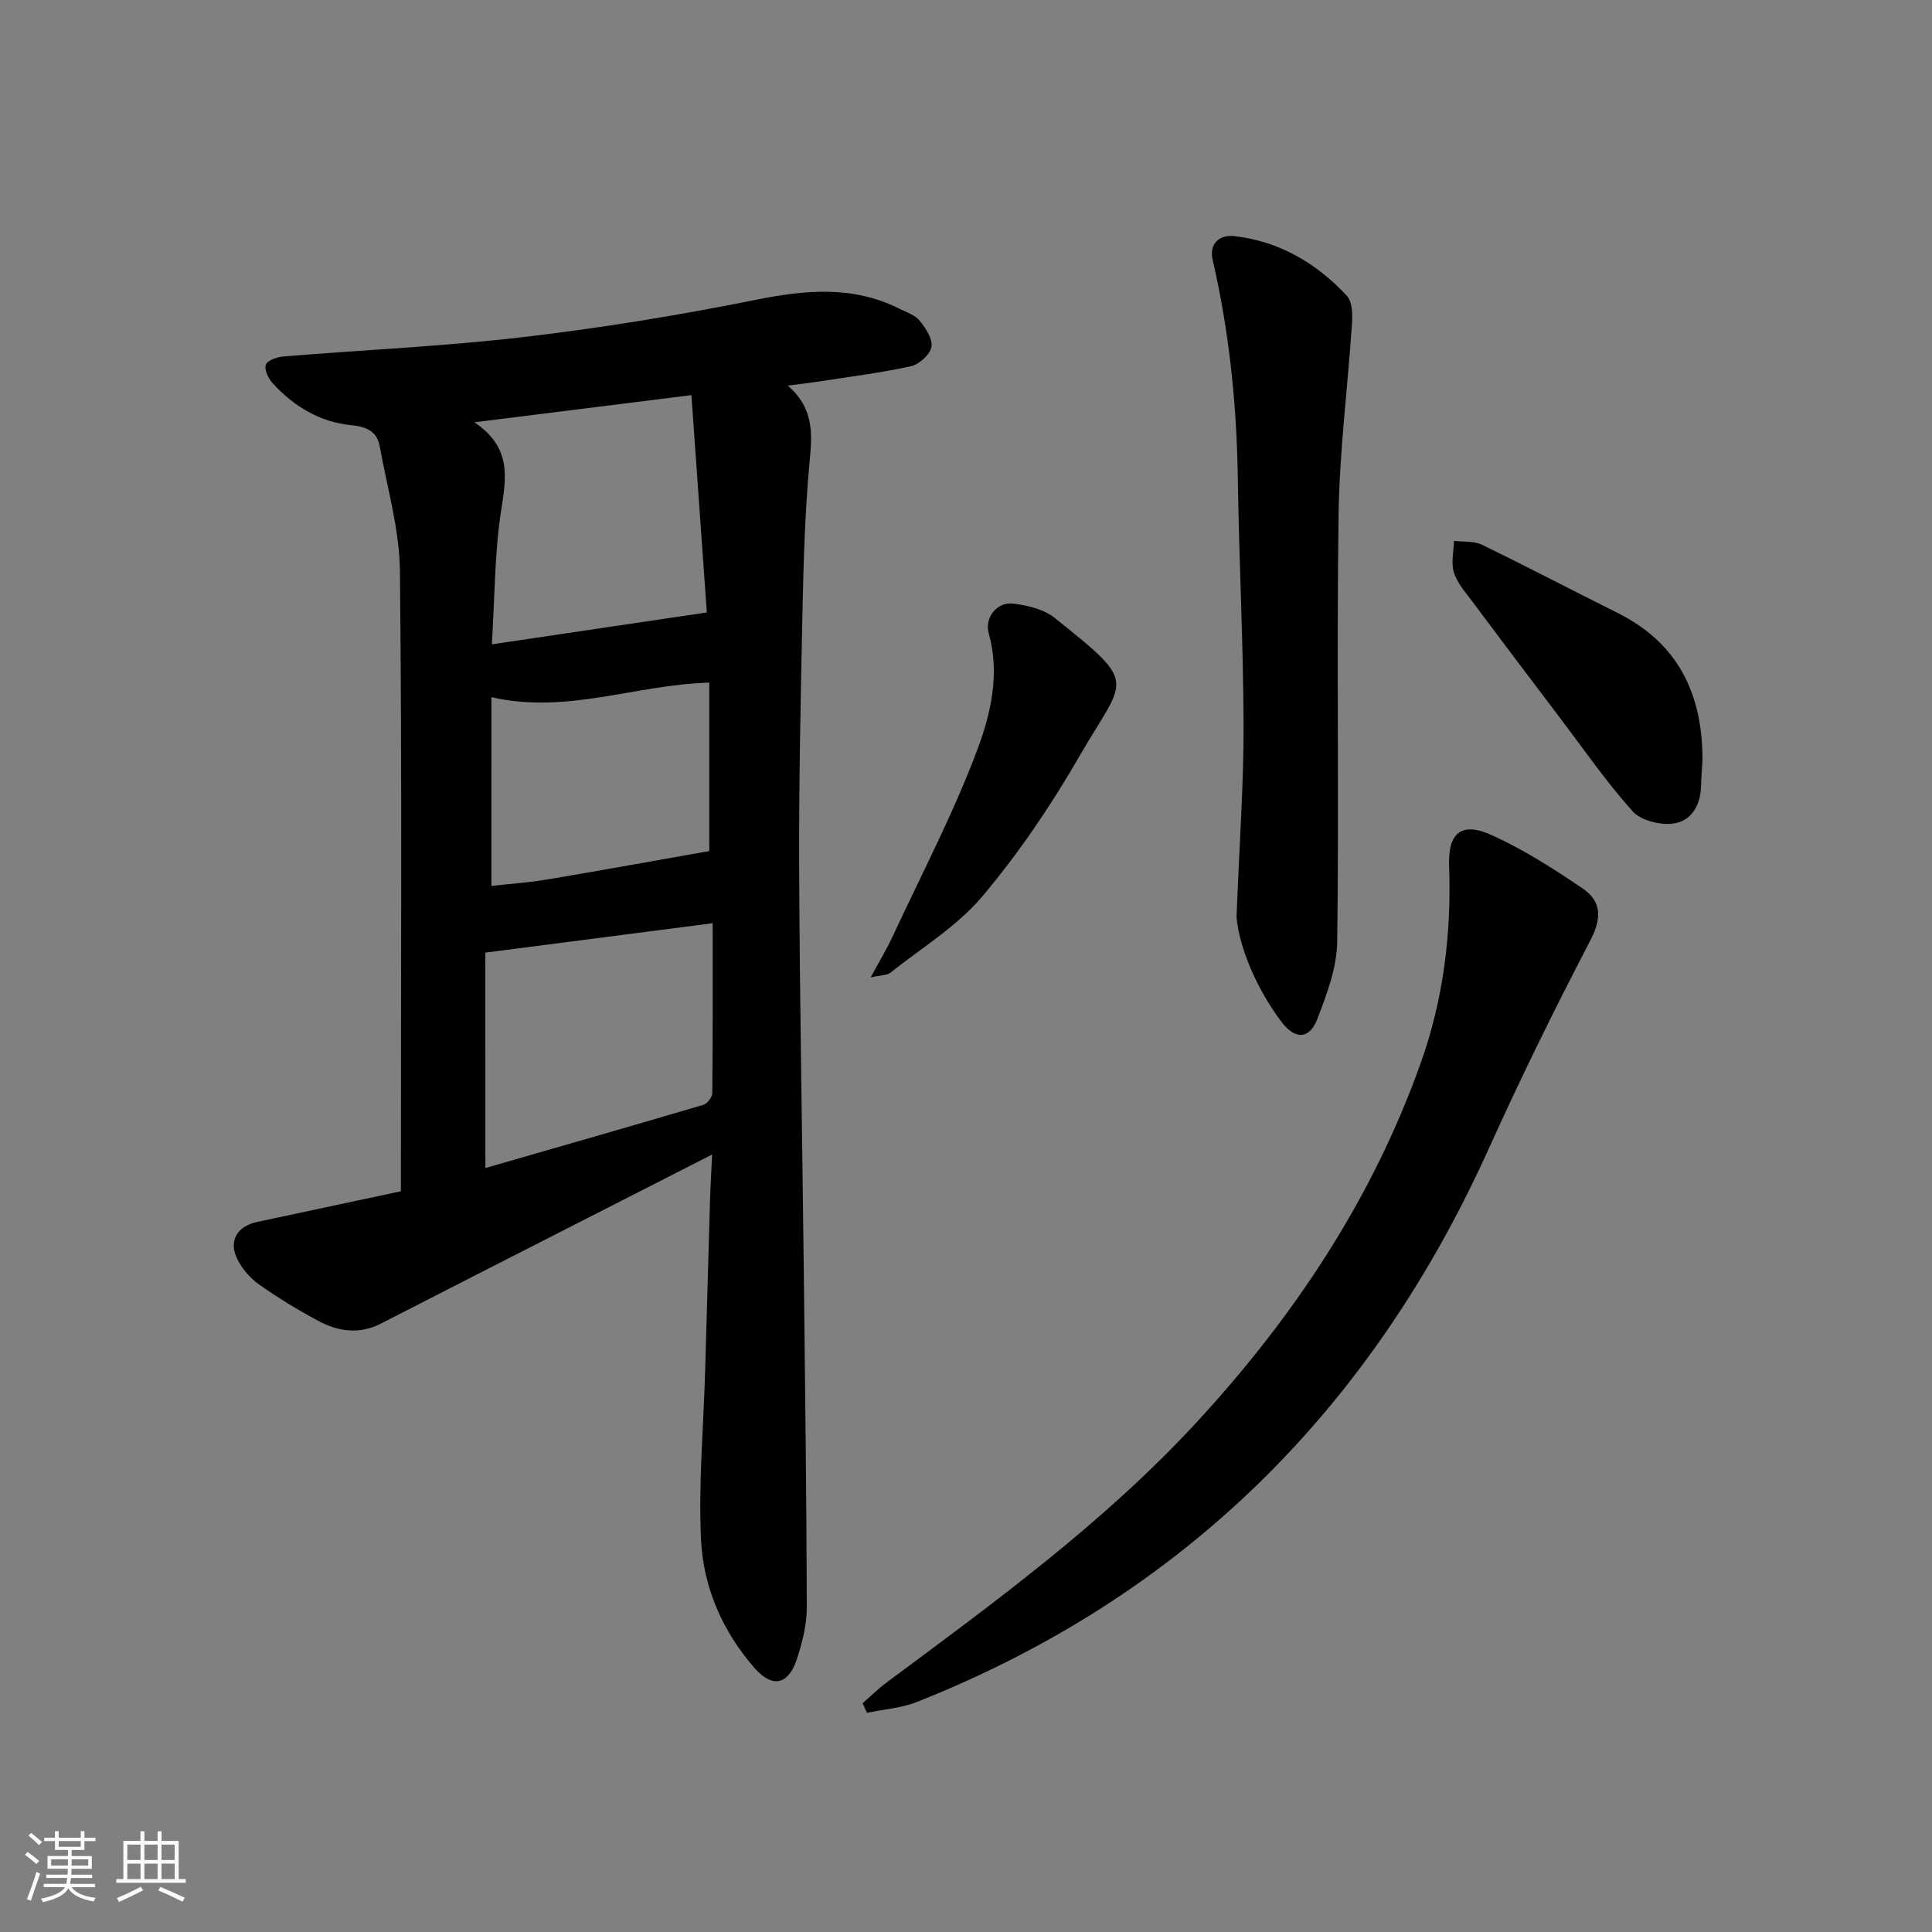 <svg enable-background="new 0 0 400 400" viewBox="0 0 400 400" xmlns="http://www.w3.org/2000/svg"><rect x="0" y="0" width="400" height="400" fill="#808080" stroke="none"/><path d="m5.17 384 .55-.58c.85.61 1.65 1.24 2.4 1.87l-.59.64c-.83-.73-1.62-1.38-2.36-1.93m1.22 9.53-.82-.34c.71-1.76 1.37-3.64 1.98-5.63.24.13.5.25.76.36-.6 1.67-1.24 3.54-1.92 5.61m-.5-13.5.57-.54c.56.44 1.31 1.06 2.26 1.87l-.65.64c-.67-.66-1.4-1.32-2.18-1.97m3.25.46h2.24v-1.36h.77v1.36h4.57v-1.36h.76v1.36h2.28v.69h-2.28v1.84h-2.64v1.26h4.18v2.64h-4.21c0 .45-.02.86-.05 1.21h4.32v.69h-4.38c-.04.34-.1.75-.19 1.22h5.15v.69h-4.82c.87 1.19 2.51 1.92 4.93 2.19-.17.31-.3.57-.37.76-2.77-.49-4.52-1.41-5.26-2.76-.56 1.26-2.3 2.23-5.24 2.9-.12-.24-.26-.48-.43-.72 2.73-.55 4.38-1.34 4.96-2.38h-4.38v-.69h4.65c.1-.38.17-.79.21-1.22h-4.32v-.69h4.4c.03-.34.05-.75.05-1.21h-4.2v-2.64h4.23v-1.26h-2.69v-1.84h-2.24zm1.46 4.46v1.29h3.45c.01-.4.02-.57.01-.53v-.32-.45h-3.46zm1.55-2.59h4.57v-1.19h-4.57zm6.11 2.59h-3.42v.77c-.01.19-.01.37-.02.53h3.44z" fill="#fafbfc"/><path d="m32.63 379.16h.82v1.98h3.54v7.89h1.46v.78h-14.37v-.78h1.46v-7.89h3.54v-1.98h.82v1.98h2.73zm-3.49 11.48.5.73c-1.61.82-3.28 1.63-5 2.42-.13-.27-.28-.55-.44-.82 1.75-.73 3.4-1.5 4.94-2.33m-2.78-5.55h2.73v-3.18h-2.73zm0 3.95h2.73v-3.2h-2.73zm3.54-3.95h2.73v-3.18h-2.73zm0 3.95h2.73v-3.2h-2.73zm7.89 4.68c-1.84-.92-3.51-1.7-5.02-2.32l.45-.73c1.89.8 3.57 1.55 5.04 2.23zm-1.62-11.81h-2.73v3.18h2.73zm-2.73 7.13h2.73v-3.2h-2.73z" fill="#fafbfc"/><g fill="#000001"><path d="m83 246.64c0-1.92 0-3.4 0-4.88 0-41.17.24-82.33-.2-123.49-.09-8.64-2.63-17.27-4.19-25.88-.55-3.07-2.76-4.06-5.81-4.35-6.56-.63-11.93-3.89-16.33-8.67-.9-.98-1.8-2.86-1.43-3.87.33-.91 2.35-1.59 3.69-1.7 16.56-1.36 33.2-2.09 49.69-4.02 16.13-1.89 32.22-4.52 48.14-7.72 10.24-2.06 20.01-2.95 29.62 1.84 1.48.74 3.27 1.32 4.24 2.52 1.25 1.54 2.74 3.81 2.42 5.44-.31 1.59-2.57 3.61-4.29 3.98-6.47 1.4-13.07 2.22-19.63 3.24-1.58.24-3.16.41-5.82.75 5.87 5.11 4.96 10.79 4.43 16.72-.87 9.77-1.16 19.6-1.37 29.41-.38 17.98-.77 35.96-.7 53.95.11 27.31.63 54.62.94 81.93.27 23.64.58 47.27.64 70.91.01 3.58-.92 7.27-2.04 10.7-1.74 5.33-5.02 6.16-8.73 1.95-6.66-7.56-10.66-16.75-11.13-26.66-.55-11.54.51-23.16.85-34.75.35-11.81.66-23.62 1.01-35.44.09-2.96.27-5.91.44-9.52-8.65 4.41-16.86 8.6-25.08 12.79-14.51 7.4-29.02 14.78-43.51 22.22-4.45 2.28-8.79 1.65-12.9-.54-4.25-2.27-8.39-4.8-12.32-7.57-1.83-1.29-3.47-3.21-4.48-5.21-1.9-3.76-.08-6.84 4.09-7.73 9.73-2.06 19.45-4.15 29.76-6.35zm17.49-4.81c15.34-4.42 30.26-8.69 45.14-13.09.81-.24 1.84-1.6 1.84-2.44.12-11.75.08-23.5.08-35.16-16.02 2.07-31.46 4.07-47.07 6.09.01 13.96.01 29 .01 44.6zm42.66-160.02c-14.96 1.87-29.15 3.65-44.94 5.62 7.77 5.2 6.61 11.45 5.54 18.3-1.36 8.75-1.3 17.72-1.92 27.67 15.17-2.25 29.28-4.34 44.51-6.6-1.01-14.26-2.08-29.35-3.19-44.99zm-41.42 101.61c3.73-.42 7.67-.68 11.55-1.33 11.15-1.87 22.28-3.89 33.57-5.89 0-10.66 0-22.67 0-34.87-15.35.42-29.51 6.6-45.11 3.01-.01 13.32-.01 26.03-.01 39.08z"/><path d="m178.59 352.64c1.66-1.44 3.22-3 4.98-4.31 22.47-16.68 45.09-33.17 64.19-53.88 20.19-21.89 36.4-46.26 46.42-74.46 4.68-13.15 6.34-26.77 5.84-40.71-.25-6.89 2.56-9.22 8.83-6.38 6.58 2.98 12.77 6.95 18.78 11.01 3.99 2.7 4.03 6.21 1.62 10.82-7.38 14.14-14.42 28.47-20.98 43.01-24.32 53.9-63.16 92.7-118.37 114.61-3.25 1.29-6.92 1.54-10.4 2.27-.31-.65-.61-1.32-.91-1.98z"/><path d="m256.01 189.85c.63-15.96 1.5-27.9 1.46-39.84-.06-16.95-.94-33.89-1.19-50.84-.22-15.32-1.76-30.44-5.22-45.39-.73-3.16 1.22-5.28 4.58-4.89 9.29 1.1 16.94 5.61 23.21 12.35 1.12 1.2 1.19 3.76 1.07 5.65-.87 13.21-2.59 26.4-2.78 39.62-.42 29.46.1 58.93-.28 88.39-.07 5.4-2.15 10.95-4.14 16.11-1.64 4.24-4.64 4.23-7.4.56-5.73-7.63-8.86-16.22-9.31-21.72z"/><path d="m352.48 157.4c-.1 1.83-.25 3.66-.31 5.48-.11 3.99-2.11 7.19-5.84 7.64-2.7.33-6.63-.66-8.33-2.57-5.42-6.05-10.08-12.8-15-19.29-6.13-8.09-12.25-16.18-18.32-24.32-1.39-1.86-3.03-3.73-3.68-5.86-.6-1.98-.02-4.32.04-6.5 1.93.24 4.09-.01 5.75.79 9.41 4.56 18.67 9.43 28.04 14.09 12.68 6.3 17.69 16.92 17.65 30.54z"/><path d="m180.26 202.37c1.9-3.53 3.36-5.93 4.54-8.47 6-12.9 12.65-25.57 17.61-38.86 2.75-7.37 4.63-15.6 2.3-23.9-.91-3.26 1.68-6.57 5.06-6.17 2.98.35 6.37 1.18 8.63 2.99 17.61 14.07 14.57 12.14 5.07 28.63-5.86 10.17-12.55 20.05-20.1 29.01-5.24 6.21-12.57 10.65-19.04 15.8-.67.52-1.81.46-4.07.97z"/></g></svg>
